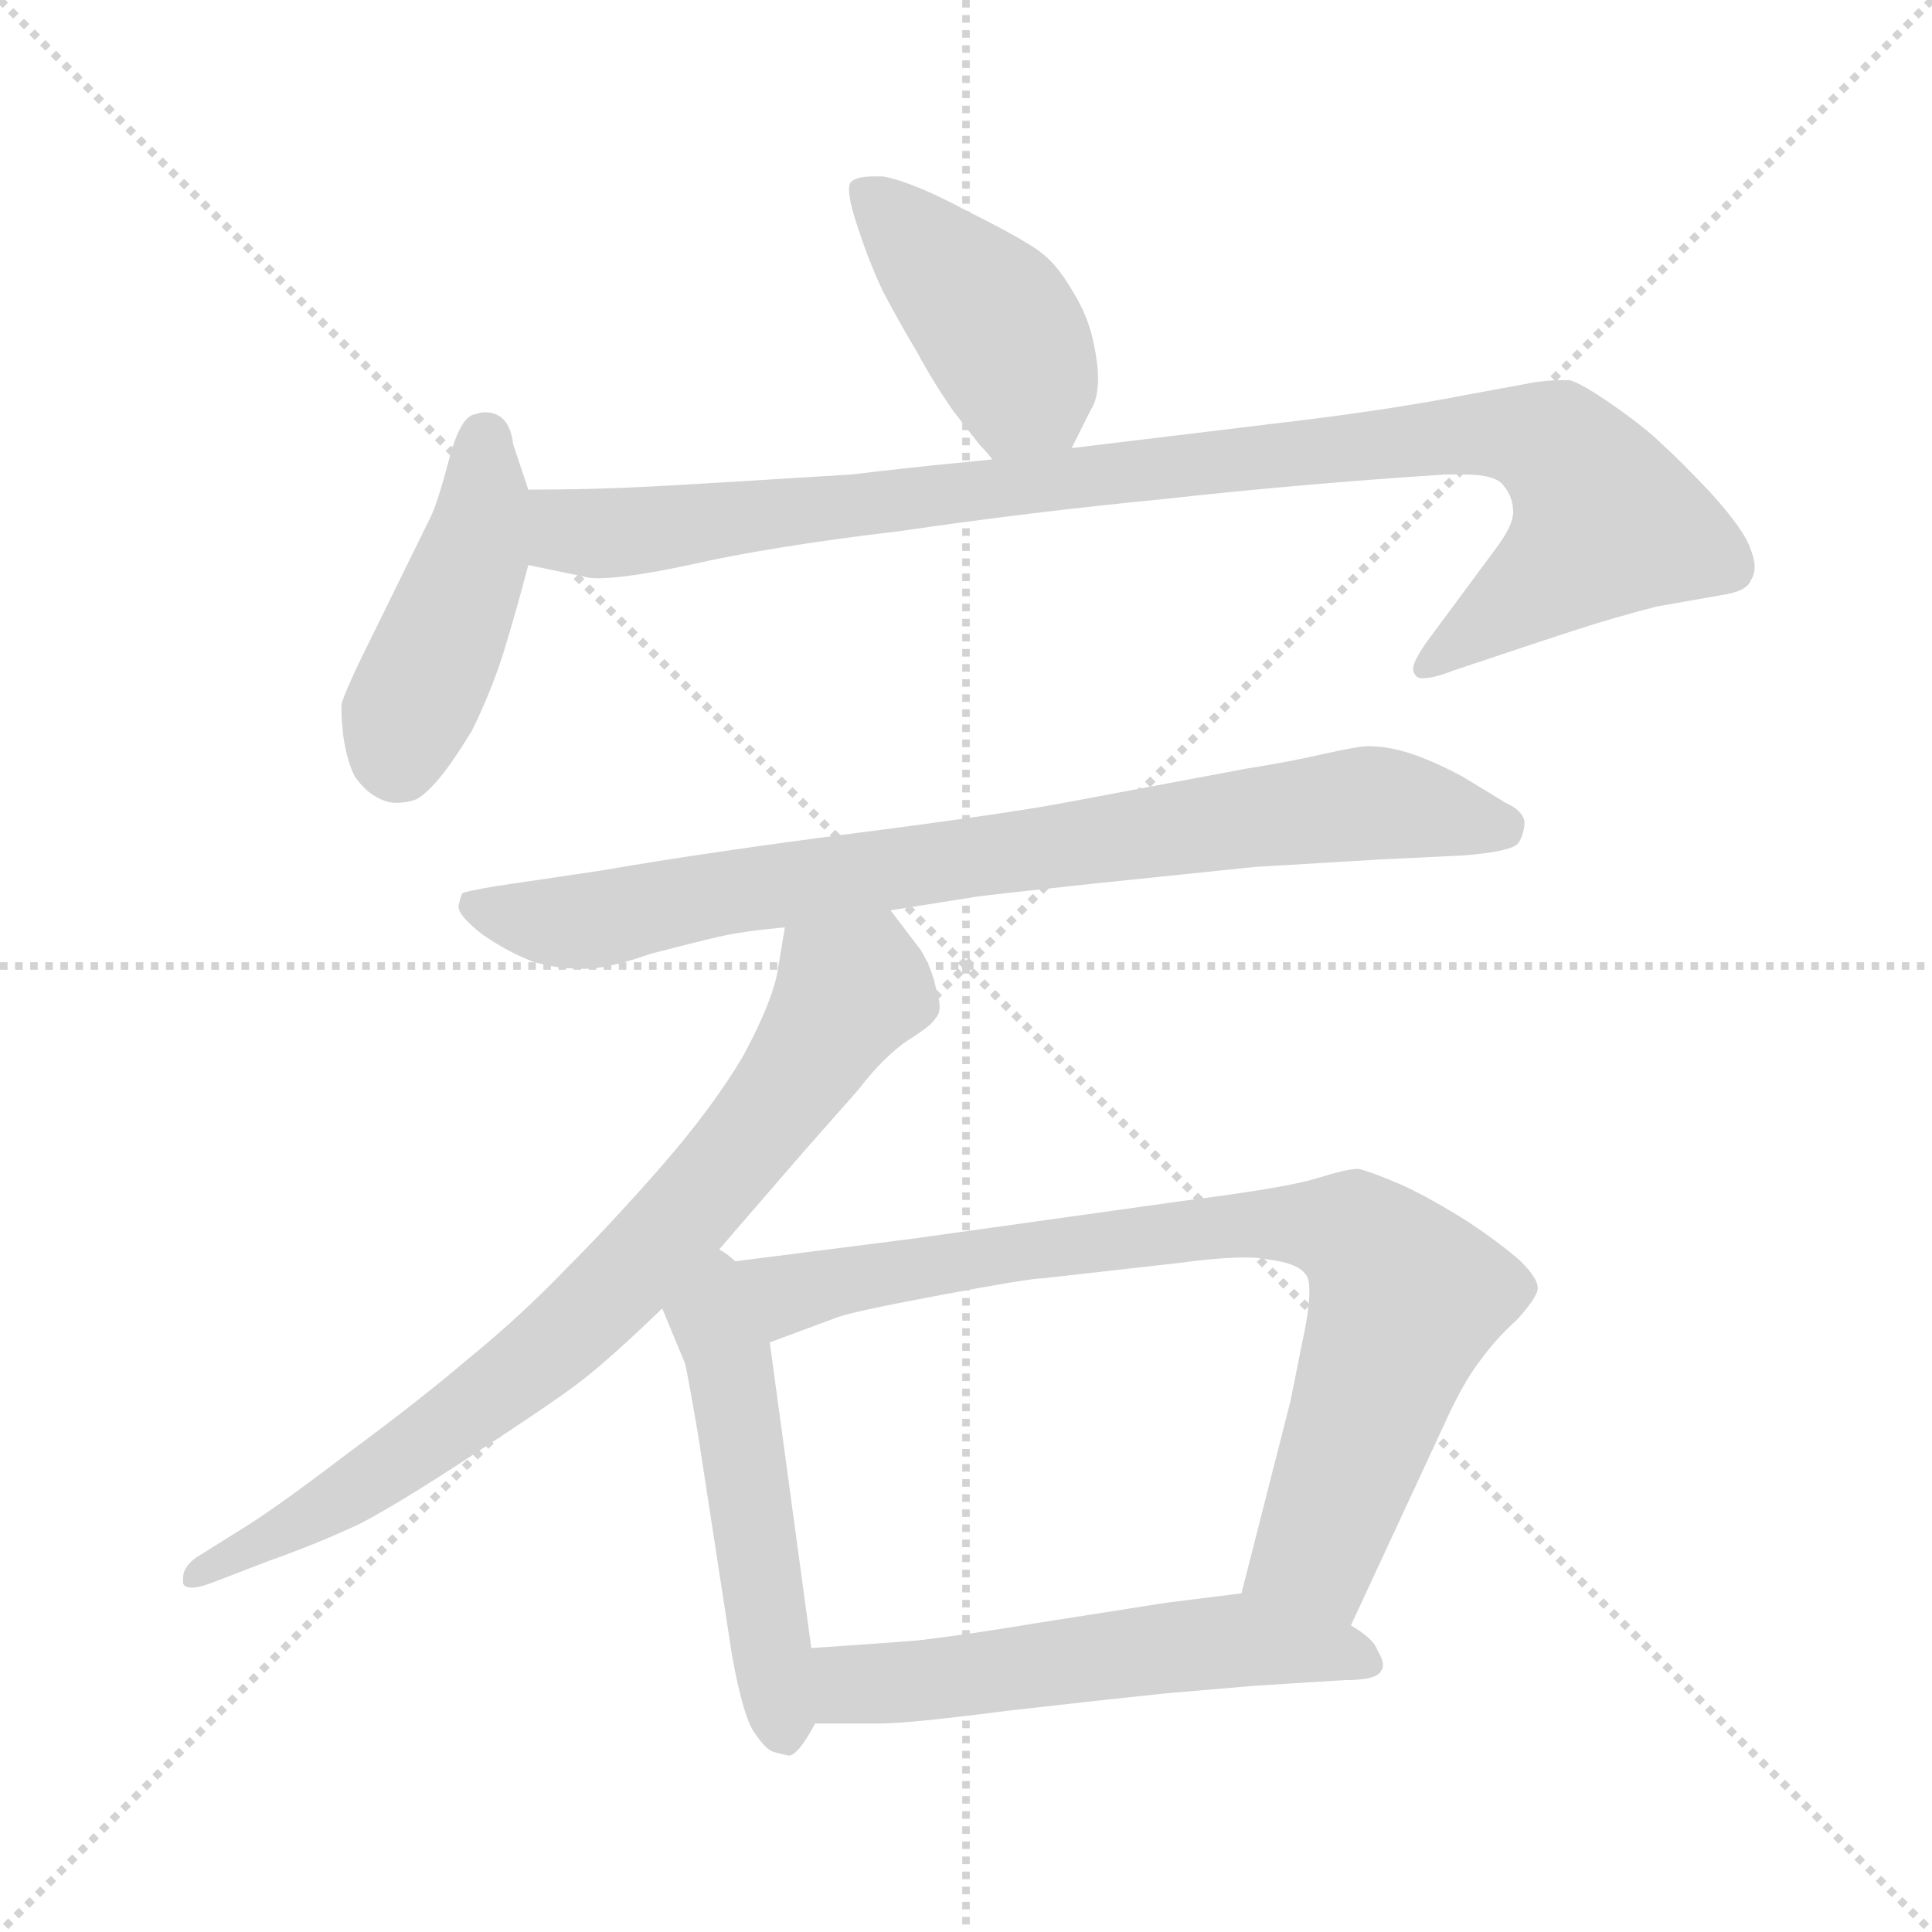 <svg xmlns="http://www.w3.org/2000/svg" version="1.1" viewBox="0 0 1024 1024">
  <g stroke="lightgray" stroke-dasharray="1,1" stroke-width="1" transform="scale(4, 4)">
    <line x1="0" y1="0" x2="256" y2="256" />
    <line x1="256" y1="0" x2="0" y2="256" />
    <line x1="128" y1="0" x2="128" y2="256" />
    <line x1="0" y1="128" x2="256" y2="128" />
  </g>
  <g transform="scale(1.0, -1.0) translate(0.0, -821.50)">
    <style type="text/css">
      
        @keyframes keyframes0 {
          from {
            stroke: blue;
            stroke-dashoffset: 421;
            stroke-width: 128;
          }
          58% {
            animation-timing-function: step-end;
            stroke: blue;
            stroke-dashoffset: 0;
            stroke-width: 128;
          }
          to {
            stroke: black;
            stroke-width: 1024;
          }
        }
        #make-me-a-hanzi-animation-0 {
          animation: keyframes0 0.593s both;
          animation-delay: 0s;
          animation-timing-function: linear;
        }
      
        @keyframes keyframes1 {
          from {
            stroke: blue;
            stroke-dashoffset: 433;
            stroke-width: 128;
          }
          58% {
            animation-timing-function: step-end;
            stroke: blue;
            stroke-dashoffset: 0;
            stroke-width: 128;
          }
          to {
            stroke: black;
            stroke-width: 1024;
          }
        }
        #make-me-a-hanzi-animation-1 {
          animation: keyframes1 0.602s both;
          animation-delay: 0.593s;
          animation-timing-function: linear;
        }
      
        @keyframes keyframes2 {
          from {
            stroke: blue;
            stroke-dashoffset: 977;
            stroke-width: 128;
          }
          76% {
            animation-timing-function: step-end;
            stroke: blue;
            stroke-dashoffset: 0;
            stroke-width: 128;
          }
          to {
            stroke: black;
            stroke-width: 1024;
          }
        }
        #make-me-a-hanzi-animation-2 {
          animation: keyframes2 1.045s both;
          animation-delay: 1.195s;
          animation-timing-function: linear;
        }
      
        @keyframes keyframes3 {
          from {
            stroke: blue;
            stroke-dashoffset: 810;
            stroke-width: 128;
          }
          73% {
            animation-timing-function: step-end;
            stroke: blue;
            stroke-dashoffset: 0;
            stroke-width: 128;
          }
          to {
            stroke: black;
            stroke-width: 1024;
          }
        }
        #make-me-a-hanzi-animation-3 {
          animation: keyframes3 0.909s both;
          animation-delay: 2.24s;
          animation-timing-function: linear;
        }
      
        @keyframes keyframes4 {
          from {
            stroke: blue;
            stroke-dashoffset: 768;
            stroke-width: 128;
          }
          71% {
            animation-timing-function: step-end;
            stroke: blue;
            stroke-dashoffset: 0;
            stroke-width: 128;
          }
          to {
            stroke: black;
            stroke-width: 1024;
          }
        }
        #make-me-a-hanzi-animation-4 {
          animation: keyframes4 0.875s both;
          animation-delay: 3.149s;
          animation-timing-function: linear;
        }
      
        @keyframes keyframes5 {
          from {
            stroke: blue;
            stroke-dashoffset: 505;
            stroke-width: 128;
          }
          62% {
            animation-timing-function: step-end;
            stroke: blue;
            stroke-dashoffset: 0;
            stroke-width: 128;
          }
          to {
            stroke: black;
            stroke-width: 1024;
          }
        }
        #make-me-a-hanzi-animation-5 {
          animation: keyframes5 0.661s both;
          animation-delay: 4.024s;
          animation-timing-function: linear;
        }
      
        @keyframes keyframes6 {
          from {
            stroke: blue;
            stroke-dashoffset: 818;
            stroke-width: 128;
          }
          73% {
            animation-timing-function: step-end;
            stroke: blue;
            stroke-dashoffset: 0;
            stroke-width: 128;
          }
          to {
            stroke: black;
            stroke-width: 1024;
          }
        }
        #make-me-a-hanzi-animation-6 {
          animation: keyframes6 0.916s both;
          animation-delay: 4.685s;
          animation-timing-function: linear;
        }
      
        @keyframes keyframes7 {
          from {
            stroke: blue;
            stroke-dashoffset: 552;
            stroke-width: 128;
          }
          64% {
            animation-timing-function: step-end;
            stroke: blue;
            stroke-dashoffset: 0;
            stroke-width: 128;
          }
          to {
            stroke: black;
            stroke-width: 1024;
          }
        }
        #make-me-a-hanzi-animation-7 {
          animation: keyframes7 0.699s both;
          animation-delay: 5.601s;
          animation-timing-function: linear;
        }
      
    </style>
    
      <path d="M 568 584 L 578 604 Q 582 610 582 621 Q 582 628 580 638 Q 577 654 568 668 Q 560 682 550 689 Q 540 696 512 710 Q 484 725 468 728 L 463 728 Q 454 728 451 725 Q 450 724 450 721 Q 450 715 454 703 Q 460 684 468 667 Q 477 650 486 635 Q 494 620 505 604 L 519 586 Q 522 583 526 578 C 545 555 555 557 568 584 Z" fill="lightgray" />
    
      <path d="M 280 562 L 272 586 Q 270 603 257 603 Q 255 603 252 602 Q 244 601 238 578 Q 232 555 228 547 L 200 490 Q 182 454 181 448 L 181 444 Q 181 440 182 431 Q 184 418 188 410 Q 193 403 198 400 Q 204 396 210 396 Q 216 396 221 398 Q 226 401 232 408 Q 239 416 250 434 Q 260 454 267 476 Q 274 499 280 522 L 280 562 Z" fill="lightgray" />
    
      <path d="M 526 578 L 506 576 Q 485 574 451 570 L 386 566 Q 354 564 331 563 Q 308 562 280 562 C 250 562 251 528 280 522 L 309 516 Q 312 515 317 515 Q 332 515 365 522 Q 409 532 477 540 Q 545 550 617 557 Q 689 565 766 570 L 776 570 Q 793 570 797 564 Q 802 558 802 550 Q 802 543 793 531 L 756 481 Q 749 471 749 467 Q 749 465 750 464 Q 751 462 754 462 Q 760 462 770 466 L 812 480 Q 842 490 856 494 Q 870 498 878 500 L 912 506 Q 926 508 928 514 Q 930 517 930 521 Q 930 525 928 530 Q 925 540 907 560 Q 890 578 881 586 Q 873 594 856 606 Q 839 618 832 620 L 827 620 Q 822 620 814 619 L 776 612 Q 740 605 692 599 L 568 584 L 526 578 Z" fill="lightgray" />
    
      <path d="M 472 339 L 516 346 Q 522 347 578 353 L 665 362 L 732 366 L 774 368 Q 802 370 805 375 Q 808 380 808 386 Q 807 392 798 396 L 775 410 Q 760 418 748 422 Q 736 426 725 426 Q 720 426 702 422 Q 685 418 660 414 L 564 396 Q 532 390 454 380 Q 376 370 318 360 L 264 352 Q 246 349 245 348 Q 244 346 243 341 Q 243 336 256 326 Q 269 317 282 312 Q 294 308 310 308 Q 322 308 345 316 Q 368 322 381 325 Q 394 328 416 330 L 472 339 Z" fill="lightgray" />
    
      <path d="M 416 330 L 412 306 Q 409 290 394 262 Q 378 235 352 205 Q 325 174 300 149 Q 276 124 249 102 Q 222 79 184 51 Q 146 22 128 11 L 104 -4 Q 97 -9 97 -15 L 97 -17 Q 97 -20 102 -20 Q 106 -20 116 -16 L 142 -6 Q 170 4 191 14 Q 212 25 250 50 Q 290 76 306 88 Q 322 100 351 128 L 374 151 L 425 210 L 455 244 Q 468 261 481 270 Q 494 278 496 282 Q 498 284 498 288 Q 498 292 496 298 Q 494 308 488 318 L 472 339 C 454 363 421 360 416 330 Z" fill="lightgray" />
    
      <path d="M 351 128 L 363 99 Q 364 96 370 61 L 388 -56 Q 394 -89 400 -97 Q 406 -106 410 -107 Q 413 -108 418 -109 Q 423 -109 432 -92 C 435 -87 434 -82 430 -52 L 408 110 C 398 184 334 170 351 128 Z" fill="lightgray" />
    
      <path d="M 716 -40 L 768 72 Q 777 91 785 101 Q 793 112 804 122 Q 814 133 815 138 L 815 139 Q 815 144 806 153 Q 796 162 778 174 Q 759 186 744 193 Q 728 200 720 202 Q 714 202 698 197 Q 682 192 627 185 L 484 165 L 374 151 C 344 147 380 100 408 110 L 443 123 Q 450 126 498 135 Q 546 144 553 144 L 624 152 Q 646 155 660 155 Q 667 155 672 154 Q 688 152 692 146 Q 694 144 694 137 Q 694 127 690 109 L 684 79 L 658 -23 C 651 -52 703 -67 716 -40 Z" fill="lightgray" />
    
      <path d="M 432 -92 L 466 -92 Q 482 -92 536 -85 Q 589 -79 618 -76 L 665 -72 Q 696 -70 713 -69 Q 730 -69 732 -64 Q 733 -63 733 -61 Q 733 -58 730 -53 Q 728 -47 716 -40 C 691 -23 686 -19 658 -23 L 618 -28 L 548 -39 Q 512 -45 486 -48 Q 460 -50 430 -52 C 400 -54 402 -92 432 -92 Z" fill="lightgray" />
    
    
      <clipPath id="make-me-a-hanzi-clip-0">
        <path d="M 568 584 L 578 604 Q 582 610 582 621 Q 582 628 580 638 Q 577 654 568 668 Q 560 682 550 689 Q 540 696 512 710 Q 484 725 468 728 L 463 728 Q 454 728 451 725 Q 450 724 450 721 Q 450 715 454 703 Q 460 684 468 667 Q 477 650 486 635 Q 494 620 505 604 L 519 586 Q 522 583 526 578 C 545 555 555 557 568 584 Z" />
      </clipPath>
      <path clip-path="url(#make-me-a-hanzi-clip-0)" d="M 458 721 L 533 642 L 542 617 L 531 590" fill="none" id="make-me-a-hanzi-animation-0" stroke-dasharray="293 586" stroke-linecap="round" />
    
      <clipPath id="make-me-a-hanzi-clip-1">
        <path d="M 280 562 L 272 586 Q 270 603 257 603 Q 255 603 252 602 Q 244 601 238 578 Q 232 555 228 547 L 200 490 Q 182 454 181 448 L 181 444 Q 181 440 182 431 Q 184 418 188 410 Q 193 403 198 400 Q 204 396 210 396 Q 216 396 221 398 Q 226 401 232 408 Q 239 416 250 434 Q 260 454 267 476 Q 274 499 280 522 L 280 562 Z" />
      </clipPath>
      <path clip-path="url(#make-me-a-hanzi-clip-1)" d="M 257 589 L 250 522 L 214 440 L 211 420" fill="none" id="make-me-a-hanzi-animation-1" stroke-dasharray="305 610" stroke-linecap="round" />
    
      <clipPath id="make-me-a-hanzi-clip-2">
        <path d="M 526 578 L 506 576 Q 485 574 451 570 L 386 566 Q 354 564 331 563 Q 308 562 280 562 C 250 562 251 528 280 522 L 309 516 Q 312 515 317 515 Q 332 515 365 522 Q 409 532 477 540 Q 545 550 617 557 Q 689 565 766 570 L 776 570 Q 793 570 797 564 Q 802 558 802 550 Q 802 543 793 531 L 756 481 Q 749 471 749 467 Q 749 465 750 464 Q 751 462 754 462 Q 760 462 770 466 L 812 480 Q 842 490 856 494 Q 870 498 878 500 L 912 506 Q 926 508 928 514 Q 930 517 930 521 Q 930 525 928 530 Q 925 540 907 560 Q 890 578 881 586 Q 873 594 856 606 Q 839 618 832 620 L 827 620 Q 822 620 814 619 L 776 612 Q 740 605 692 599 L 568 584 L 526 578 Z" />
      </clipPath>
      <path clip-path="url(#make-me-a-hanzi-clip-2)" d="M 287 555 L 302 540 L 328 539 L 760 590 L 799 592 L 824 585 L 852 545 L 754 467" fill="none" id="make-me-a-hanzi-animation-2" stroke-dasharray="849 1698" stroke-linecap="round" />
    
      <clipPath id="make-me-a-hanzi-clip-3">
        <path d="M 472 339 L 516 346 Q 522 347 578 353 L 665 362 L 732 366 L 774 368 Q 802 370 805 375 Q 808 380 808 386 Q 807 392 798 396 L 775 410 Q 760 418 748 422 Q 736 426 725 426 Q 720 426 702 422 Q 685 418 660 414 L 564 396 Q 532 390 454 380 Q 376 370 318 360 L 264 352 Q 246 349 245 348 Q 244 346 243 341 Q 243 336 256 326 Q 269 317 282 312 Q 294 308 310 308 Q 322 308 345 316 Q 368 322 381 325 Q 394 328 416 330 L 472 339 Z" />
      </clipPath>
      <path clip-path="url(#make-me-a-hanzi-clip-3)" d="M 249 343 L 284 333 L 320 334 L 399 351 L 728 396 L 796 384" fill="none" id="make-me-a-hanzi-animation-3" stroke-dasharray="682 1364" stroke-linecap="round" />
    
      <clipPath id="make-me-a-hanzi-clip-4">
        <path d="M 416 330 L 412 306 Q 409 290 394 262 Q 378 235 352 205 Q 325 174 300 149 Q 276 124 249 102 Q 222 79 184 51 Q 146 22 128 11 L 104 -4 Q 97 -9 97 -15 L 97 -17 Q 97 -20 102 -20 Q 106 -20 116 -16 L 142 -6 Q 170 4 191 14 Q 212 25 250 50 Q 290 76 306 88 Q 322 100 351 128 L 374 151 L 425 210 L 455 244 Q 468 261 481 270 Q 494 278 496 282 Q 498 284 498 288 Q 498 292 496 298 Q 494 308 488 318 L 472 339 C 454 363 421 360 416 330 Z" />
      </clipPath>
      <path clip-path="url(#make-me-a-hanzi-clip-4)" d="M 424 322 L 450 296 L 419 246 L 352 165 L 296 110 L 232 61 L 101 -16" fill="none" id="make-me-a-hanzi-animation-4" stroke-dasharray="640 1280" stroke-linecap="round" />
    
      <clipPath id="make-me-a-hanzi-clip-5">
        <path d="M 351 128 L 363 99 Q 364 96 370 61 L 388 -56 Q 394 -89 400 -97 Q 406 -106 410 -107 Q 413 -108 418 -109 Q 423 -109 432 -92 C 435 -87 434 -82 430 -52 L 408 110 C 398 184 334 170 351 128 Z" />
      </clipPath>
      <path clip-path="url(#make-me-a-hanzi-clip-5)" d="M 375 143 L 373 123 L 387 100 L 416 -100" fill="none" id="make-me-a-hanzi-animation-5" stroke-dasharray="377 754" stroke-linecap="round" />
    
      <clipPath id="make-me-a-hanzi-clip-6">
        <path d="M 716 -40 L 768 72 Q 777 91 785 101 Q 793 112 804 122 Q 814 133 815 138 L 815 139 Q 815 144 806 153 Q 796 162 778 174 Q 759 186 744 193 Q 728 200 720 202 Q 714 202 698 197 Q 682 192 627 185 L 484 165 L 374 151 C 344 147 380 100 408 110 L 443 123 Q 450 126 498 135 Q 546 144 553 144 L 624 152 Q 646 155 660 155 Q 667 155 672 154 Q 688 152 692 146 Q 694 144 694 137 Q 694 127 690 109 L 684 79 L 658 -23 C 651 -52 703 -67 716 -40 Z" />
      </clipPath>
      <path clip-path="url(#make-me-a-hanzi-clip-6)" d="M 382 149 L 418 136 L 658 173 L 717 168 L 745 134 L 698 0 L 667 -18" fill="none" id="make-me-a-hanzi-animation-6" stroke-dasharray="690 1380" stroke-linecap="round" />
    
      <clipPath id="make-me-a-hanzi-clip-7">
        <path d="M 432 -92 L 466 -92 Q 482 -92 536 -85 Q 589 -79 618 -76 L 665 -72 Q 696 -70 713 -69 Q 730 -69 732 -64 Q 733 -63 733 -61 Q 733 -58 730 -53 Q 728 -47 716 -40 C 691 -23 686 -19 658 -23 L 618 -28 L 548 -39 Q 512 -45 486 -48 Q 460 -50 430 -52 C 400 -54 402 -92 432 -92 Z" />
      </clipPath>
      <path clip-path="url(#make-me-a-hanzi-clip-7)" d="M 449 -71 L 459 -62 L 477 -71 L 511 -66 L 519 -56 L 558 -66 L 569 -57 L 683 -44 L 688 -52 L 724 -60" fill="none" id="make-me-a-hanzi-animation-7" stroke-dasharray="424 848" stroke-linecap="round" />
    
  </g>
</svg>
